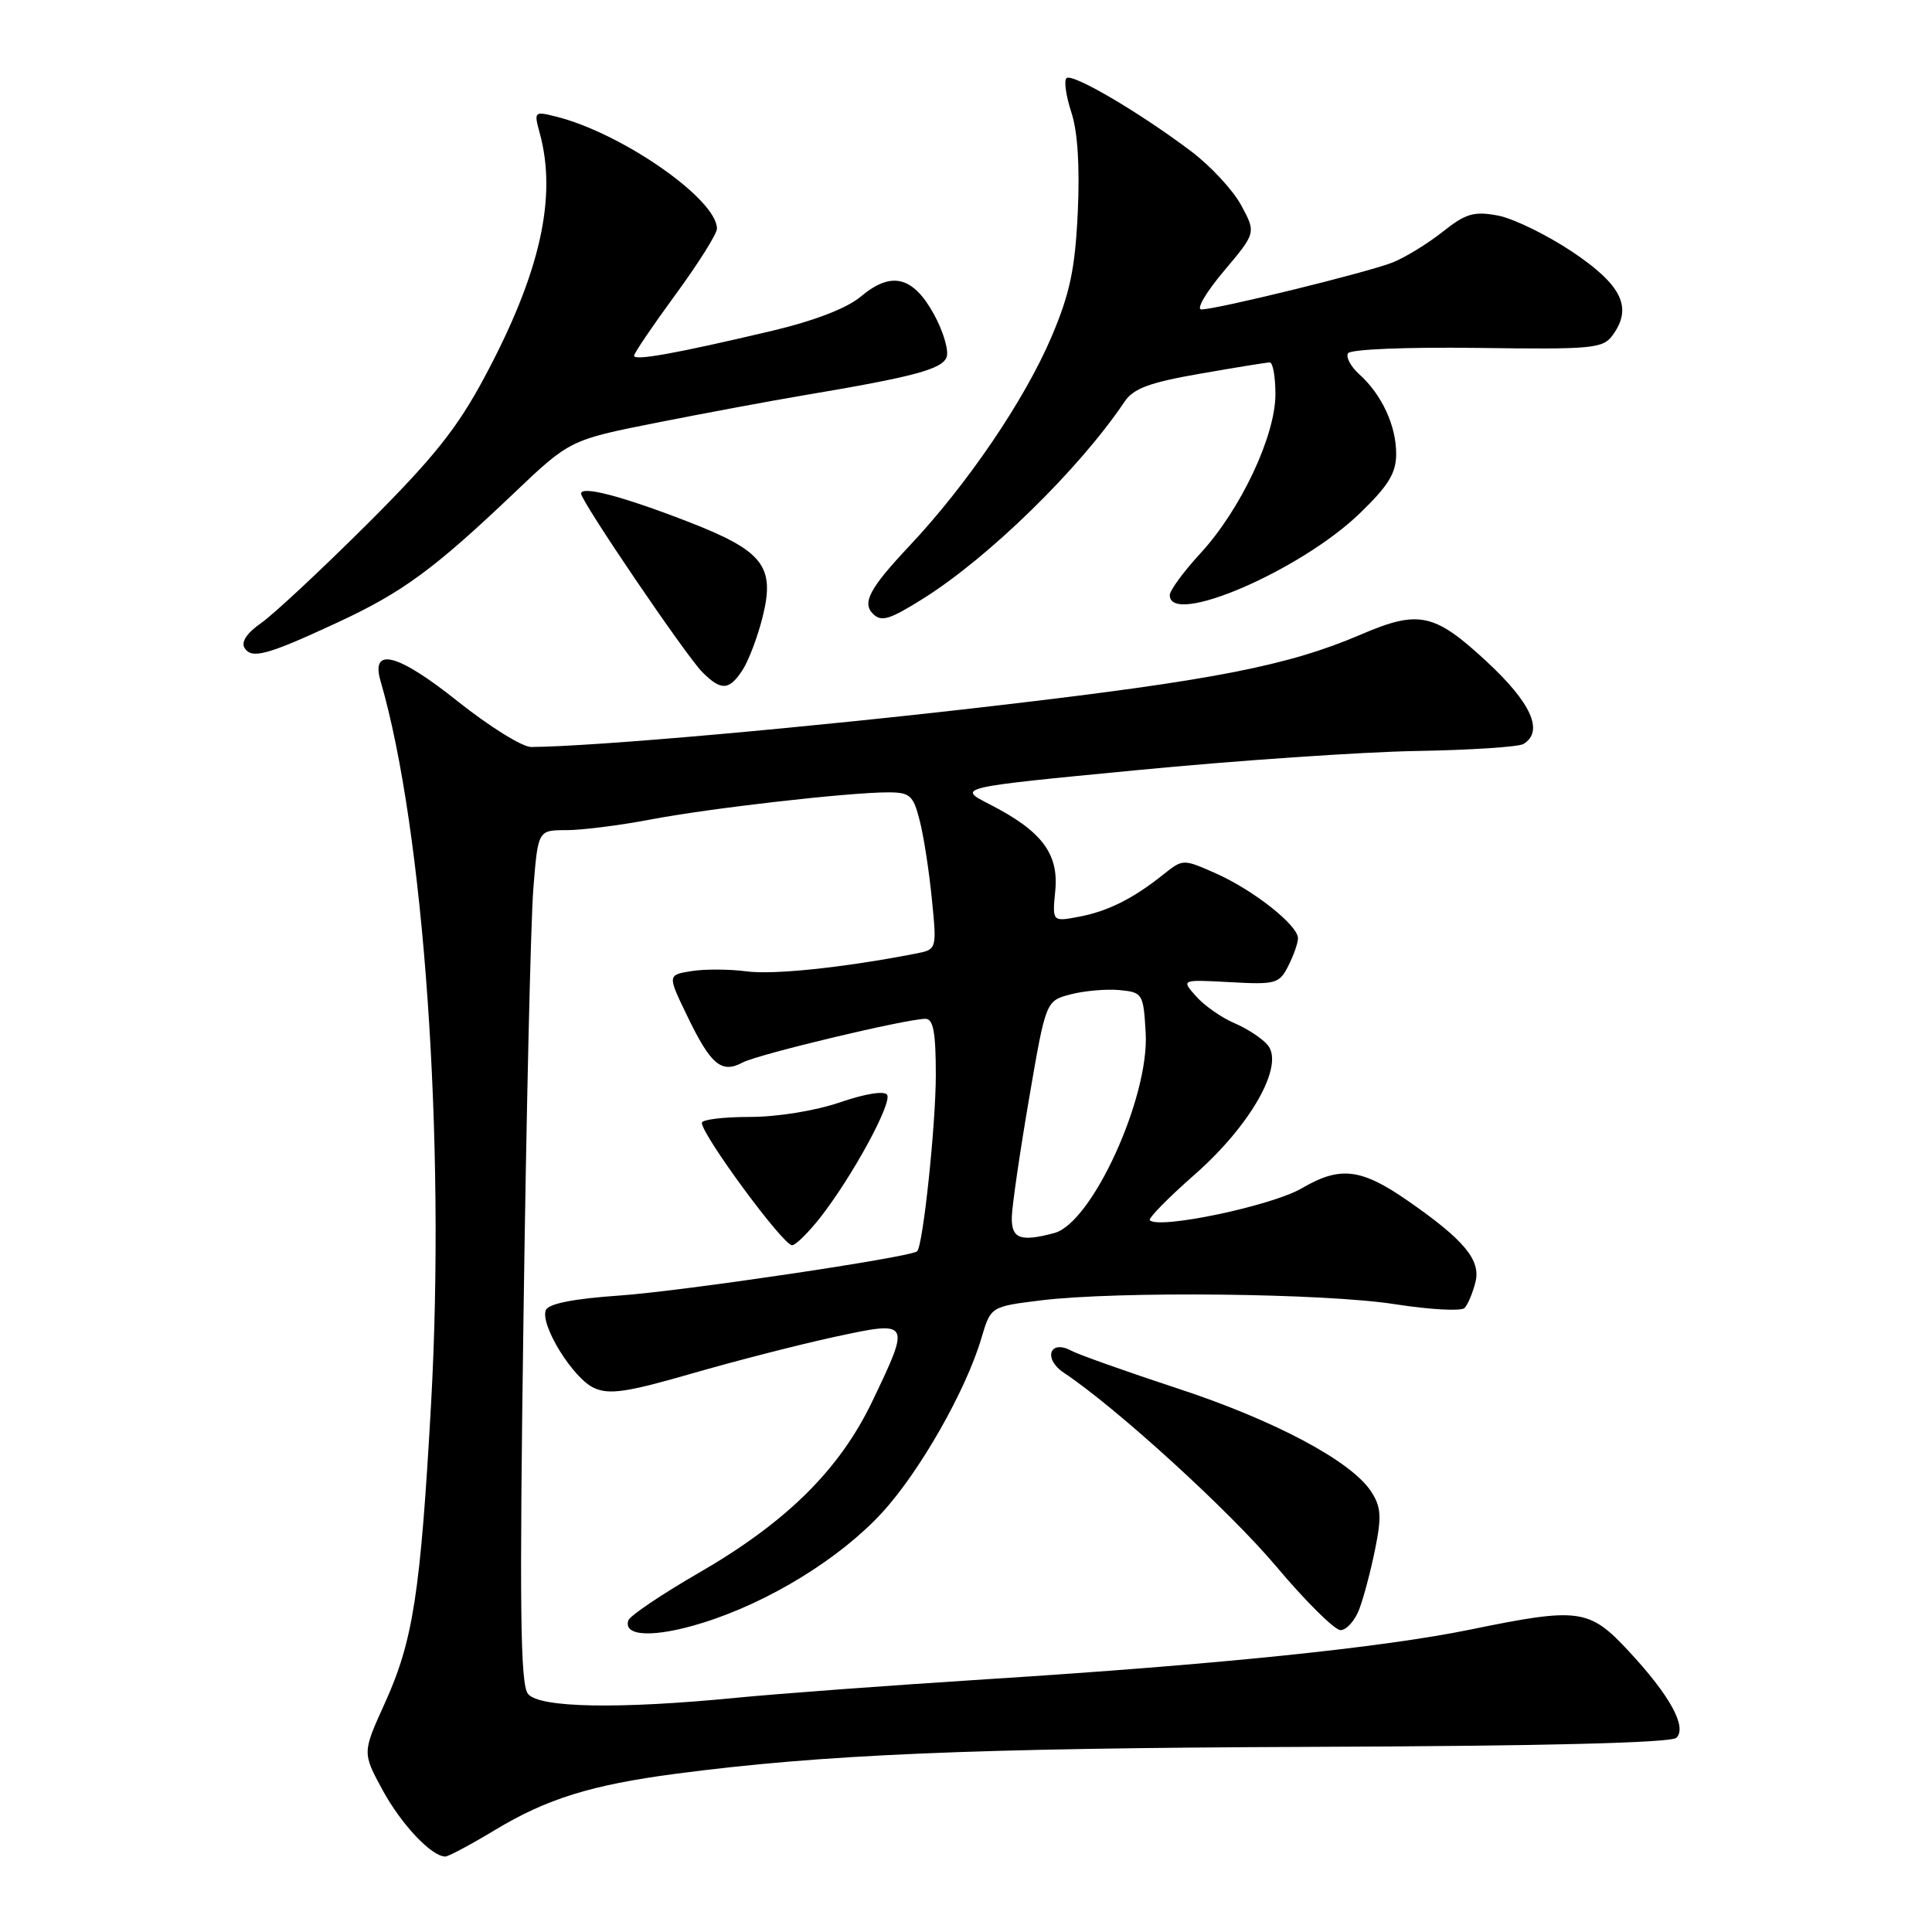 <?xml version="1.0" encoding="UTF-8" standalone="no"?>
<!DOCTYPE svg PUBLIC "-//W3C//DTD SVG 1.1//EN" "http://www.w3.org/Graphics/SVG/1.1/DTD/svg11.dtd" >
<svg xmlns="http://www.w3.org/2000/svg" xmlns:xlink="http://www.w3.org/1999/xlink" version="1.1" viewBox="0 0 256 256">
 <g >
 <path fill="currentColor"
d=" M 65.63 242.46 C 72.45 238.35 78.36 236.51 89.50 235.04 C 108.95 232.48 128.62 231.64 173.30 231.47 C 204.59 231.36 221.46 230.94 222.14 230.26 C 223.57 228.83 221.25 224.62 215.78 218.75 C 210.57 213.15 209.23 212.97 194.86 215.92 C 183.16 218.32 161.39 220.56 131.00 222.49 C 118.07 223.31 103.00 224.43 97.50 224.97 C 81.98 226.49 71.49 226.30 69.97 224.46 C 68.94 223.23 68.82 213.10 69.37 174.21 C 69.74 147.42 70.33 122.01 70.67 117.75 C 71.29 110.00 71.29 110.00 75.04 110.00 C 77.10 110.00 82.10 109.37 86.14 108.60 C 94.05 107.09 112.46 104.99 117.71 104.99 C 120.59 105.00 121.02 105.39 121.87 108.75 C 122.40 110.81 123.12 115.49 123.48 119.16 C 124.14 125.81 124.14 125.81 121.32 126.36 C 111.81 128.21 102.48 129.19 98.91 128.71 C 96.64 128.41 93.35 128.39 91.61 128.68 C 88.43 129.19 88.43 129.19 91.11 134.72 C 94.19 141.10 95.61 142.28 98.40 140.79 C 100.43 139.70 120.11 135.00 122.63 135.00 C 123.67 135.00 124.00 136.80 124.00 142.43 C 124.00 149.04 122.31 165.01 121.53 165.80 C 120.77 166.57 90.51 171.07 82.16 171.66 C 75.93 172.09 72.65 172.75 72.32 173.61 C 71.56 175.59 75.94 182.65 78.71 183.91 C 80.72 184.83 83.08 184.48 91.60 182.02 C 97.34 180.36 105.86 178.17 110.52 177.16 C 120.68 174.96 120.70 175.00 115.58 185.69 C 111.23 194.77 104.18 201.73 92.53 208.45 C 87.64 211.28 83.47 214.09 83.26 214.71 C 82.54 216.87 86.74 217.02 93.09 215.04 C 101.88 212.31 111.33 206.50 116.93 200.38 C 121.91 194.93 128.00 184.23 130.04 177.31 C 131.28 173.13 131.28 173.13 137.89 172.31 C 148.09 171.06 175.55 171.35 184.88 172.82 C 189.50 173.54 193.63 173.76 194.06 173.32 C 194.50 172.87 195.15 171.31 195.51 169.86 C 196.23 166.95 193.99 164.27 186.50 159.08 C 180.34 154.81 177.56 154.48 172.48 157.46 C 168.53 159.77 153.58 162.92 152.36 161.69 C 152.11 161.45 154.77 158.74 158.26 155.67 C 165.73 149.12 170.22 141.17 167.98 138.48 C 167.25 137.60 165.27 136.30 163.58 135.58 C 161.89 134.86 159.60 133.27 158.50 132.03 C 156.50 129.79 156.50 129.79 162.97 130.14 C 169.03 130.48 169.52 130.34 170.70 128.00 C 171.40 126.62 171.98 124.98 171.99 124.34 C 172.01 122.62 166.12 117.96 161.13 115.74 C 156.75 113.80 156.75 113.80 154.13 115.89 C 150.11 119.10 146.77 120.76 142.93 121.48 C 139.43 122.14 139.43 122.14 139.83 118.00 C 140.30 113.09 138.01 110.09 131.14 106.58 C 126.77 104.35 126.77 104.35 150.64 102.05 C 163.76 100.78 180.40 99.64 187.62 99.51 C 194.83 99.39 201.24 98.97 201.87 98.58 C 204.60 96.90 202.91 93.13 196.94 87.61 C 190.06 81.24 187.99 80.79 180.37 84.06 C 170.66 88.22 160.84 90.14 132.00 93.50 C 107.18 96.40 78.81 98.92 70.38 98.98 C 69.21 98.99 64.82 96.25 60.61 92.90 C 52.70 86.58 49.08 85.65 50.43 90.26 C 56.18 109.99 59.06 151.14 57.12 186.00 C 55.71 211.15 54.75 217.40 50.97 225.73 C 48.01 232.25 48.01 232.25 50.71 237.22 C 53.19 241.77 57.19 246.00 59.01 246.00 C 59.42 246.00 62.40 244.41 65.63 242.46 Z  M 180.10 213.25 C 180.68 211.74 181.63 208.15 182.21 205.28 C 183.09 200.93 183.00 199.64 181.67 197.62 C 179.03 193.59 168.86 188.18 155.96 183.95 C 149.24 181.74 142.94 179.50 141.94 178.97 C 139.07 177.43 138.20 180.06 140.97 181.90 C 147.87 186.48 162.89 200.17 169.10 207.55 C 173.01 212.20 176.85 216.00 177.63 216.00 C 178.41 216.00 179.52 214.76 180.10 213.25 Z  M 108.75 161.25 C 113.01 155.77 118.22 146.17 117.55 145.07 C 117.20 144.51 114.67 144.91 111.32 146.06 C 108.06 147.18 103.02 148.00 99.34 148.00 C 95.85 148.00 93.00 148.35 93.00 148.78 C 93.00 150.39 103.76 165.00 104.95 165.00 C 105.43 165.00 107.14 163.31 108.75 161.25 Z  M 98.41 88.75 C 99.21 87.51 100.40 84.36 101.05 81.75 C 102.74 74.99 101.13 72.97 90.97 69.05 C 82.35 65.72 77.00 64.33 77.00 65.41 C 77.00 66.43 90.90 86.90 93.07 89.07 C 95.57 91.57 96.63 91.50 98.41 88.75 Z  M 44.86 82.42 C 53.33 78.48 57.55 75.38 68.00 65.44 C 75.50 58.30 75.50 58.30 87.00 56.01 C 93.33 54.76 102.10 53.12 106.50 52.38 C 121.08 49.93 124.81 48.93 125.43 47.33 C 125.75 46.48 125.00 43.91 123.75 41.64 C 120.97 36.59 118.10 35.89 114.06 39.30 C 112.22 40.84 107.92 42.50 102.33 43.83 C 89.62 46.83 84.00 47.85 84.02 47.13 C 84.03 46.78 86.51 43.13 89.52 39.02 C 92.53 34.91 95.00 30.98 95.00 30.30 C 95.00 26.39 82.35 17.59 73.61 15.43 C 70.80 14.73 70.74 14.80 71.51 17.61 C 73.85 26.13 71.57 36.23 64.19 50.00 C 60.55 56.80 57.42 60.71 48.57 69.53 C 42.48 75.59 36.18 81.47 34.57 82.58 C 32.72 83.87 31.92 85.06 32.40 85.85 C 33.35 87.38 35.41 86.81 44.86 82.42 Z  M 122.27 79.35 C 130.98 73.91 143.03 62.13 149.00 53.24 C 150.18 51.47 152.30 50.69 159.00 49.52 C 163.68 48.70 167.84 48.03 168.25 48.02 C 168.66 48.01 169.00 49.91 169.00 52.25 C 169.00 57.75 164.38 67.55 159.07 73.31 C 156.83 75.74 155.00 78.24 155.00 78.86 C 155.00 83.07 172.28 75.63 180.16 68.04 C 183.99 64.34 185.00 62.69 185.00 60.13 C 185.00 56.40 183.11 52.31 180.13 49.61 C 178.98 48.58 178.31 47.32 178.62 46.81 C 178.94 46.28 186.38 45.98 195.74 46.10 C 211.03 46.31 212.39 46.19 213.68 44.42 C 216.36 40.76 214.92 37.78 208.36 33.38 C 204.98 31.12 200.53 28.95 198.48 28.56 C 195.30 27.97 194.22 28.28 191.13 30.74 C 189.13 32.32 186.15 34.14 184.50 34.79 C 181.14 36.11 161.23 41.00 159.19 41.00 C 158.47 41.00 159.81 38.72 162.16 35.93 C 166.44 30.85 166.44 30.85 164.47 27.21 C 163.39 25.20 160.39 21.97 157.81 20.03 C 150.92 14.84 142.04 9.63 141.31 10.36 C 140.96 10.70 141.26 12.74 141.96 14.89 C 142.80 17.42 143.09 22.06 142.81 28.14 C 142.45 35.68 141.77 38.88 139.34 44.61 C 135.76 53.02 128.16 64.20 120.50 72.34 C 115.24 77.93 114.20 79.87 115.67 81.33 C 116.77 82.44 117.85 82.12 122.27 79.35 Z  M 134.07 161.25 C 134.11 159.74 135.14 152.67 136.36 145.55 C 138.58 132.61 138.58 132.61 141.89 131.75 C 143.72 131.28 146.62 131.03 148.35 131.19 C 151.41 131.49 151.51 131.65 151.81 136.90 C 152.29 145.42 144.70 162.04 139.71 163.38 C 135.20 164.59 134.00 164.14 134.07 161.25 Z "/>
</g>
</svg>